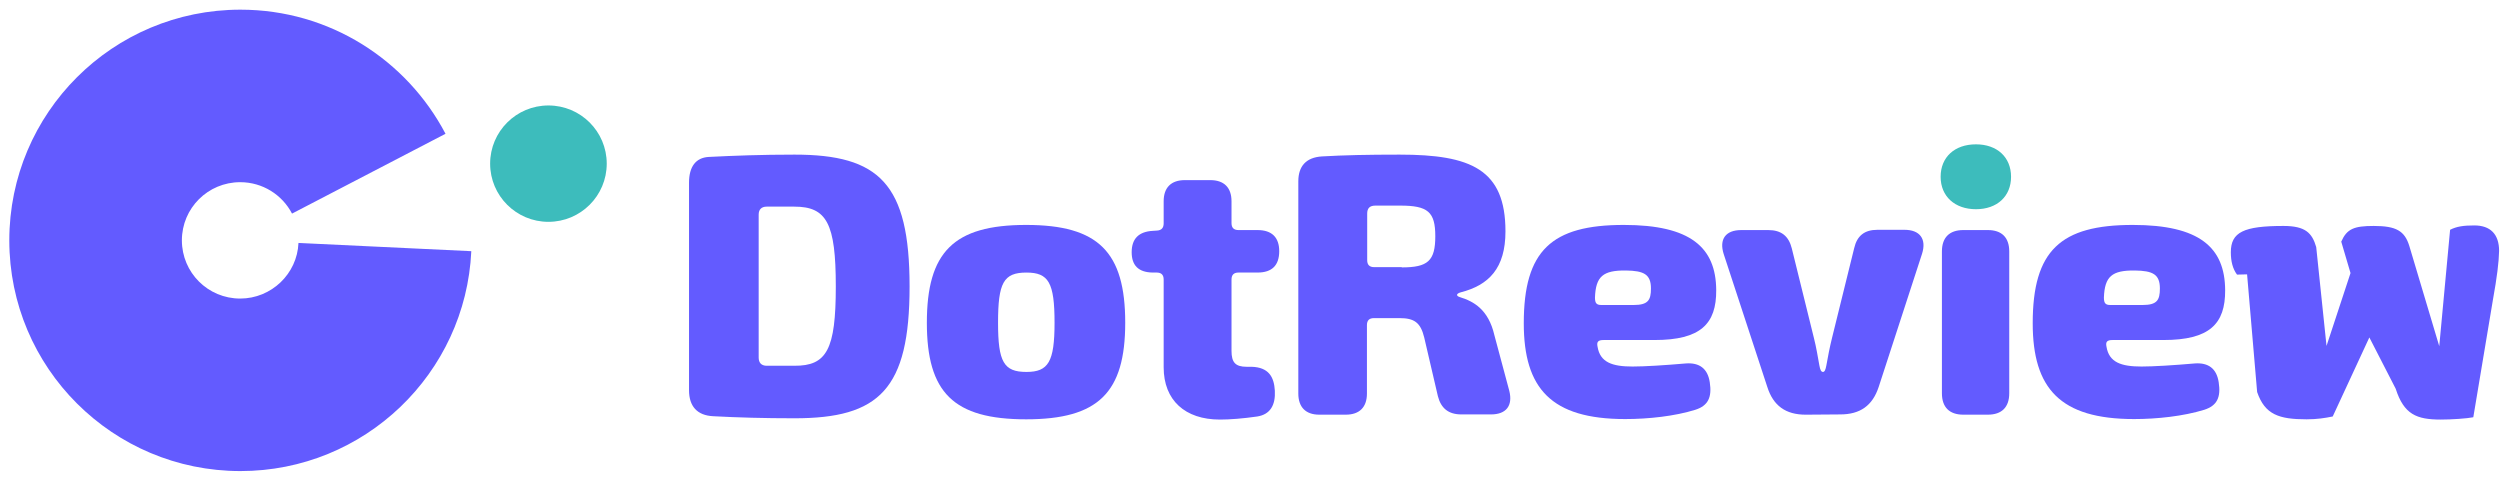 <svg width="245" height="48" viewBox="0 0 245 48" fill="none" xmlns="http://www.w3.org/2000/svg">
<g clip-path="url(#clip0_907_20529)">
<path d="M69.901 40.79C68.308 40.714 67.524 39.806 67.524 38.241V17.904C67.524 16.339 68.182 15.456 69.446 15.38C71.948 15.254 74.603 15.153 77.864 15.153C86.156 15.153 89.139 17.979 89.139 28.073C89.139 38.166 86.156 40.992 77.864 40.992C74.856 40.992 72.277 40.916 69.901 40.79ZM81.909 28.073C81.909 21.89 81.024 20.25 77.839 20.25C76.903 20.25 75.993 20.25 75.134 20.25C74.628 20.25 74.35 20.528 74.35 21.032V35.037C74.35 35.541 74.603 35.819 75.083 35.844C75.943 35.844 76.878 35.844 77.839 35.844C81.024 35.869 81.909 34.255 81.909 28.073Z" fill="#635BFF"/>
<path d="M90.832 31.631C90.832 24.717 93.436 22.043 100.565 22.043C107.643 22.043 110.272 24.692 110.272 31.631C110.272 38.469 107.643 41.093 100.565 41.093C93.436 41.093 90.832 38.469 90.832 31.631ZM103.346 31.631C103.346 27.695 102.764 26.711 100.59 26.711C98.34 26.711 97.809 27.72 97.809 31.631C97.809 35.466 98.365 36.45 100.59 36.45C102.739 36.45 103.346 35.466 103.346 31.631Z" fill="#635BFF"/>
<path d="M119.55 41.118C116.137 41.118 114.039 39.226 114.039 35.996V27.392C114.039 26.938 113.812 26.71 113.356 26.71H112.952C111.562 26.685 110.904 26.004 110.904 24.717C110.904 23.38 111.612 22.698 112.977 22.623L113.382 22.597C113.837 22.572 114.039 22.32 114.039 21.891V19.721C114.039 18.384 114.772 17.652 116.112 17.652H118.615C119.955 17.652 120.688 18.384 120.688 19.721V21.866C120.688 22.32 120.915 22.547 121.37 22.547H123.241C124.656 22.547 125.364 23.279 125.364 24.616C125.364 26.004 124.656 26.71 123.241 26.71H121.37C120.915 26.71 120.688 26.938 120.688 27.392V34.381C120.688 35.517 121.067 35.945 122.179 35.945H122.66C124.303 35.996 124.859 36.904 124.935 38.292C125.01 39.705 124.48 40.614 123.216 40.816C121.825 41.017 120.536 41.118 119.55 41.118Z" fill="#635BFF"/>
<path d="M127.235 38.569V17.777C127.235 16.289 127.994 15.431 129.536 15.33C131.735 15.204 133.985 15.153 137.17 15.153C144.148 15.153 147.535 16.592 147.535 22.673C147.535 26.281 145.917 27.946 143.136 28.653C142.706 28.779 142.656 29.006 143.111 29.132C144.4 29.536 145.866 30.318 146.448 32.841L147.914 38.317C148.268 39.755 147.611 40.613 146.119 40.613H143.212C141.948 40.613 141.215 40.008 140.912 38.822L139.572 33.068C139.218 31.605 138.586 31.176 137.17 31.176H134.642C134.187 31.176 133.96 31.403 133.96 31.857V38.569C133.96 39.907 133.227 40.638 131.887 40.638H129.283C127.968 40.638 127.235 39.907 127.235 38.569ZM137.372 26.205C139.926 26.205 140.659 25.575 140.659 23.152C140.659 20.755 139.926 20.149 137.221 20.149C136.412 20.149 135.578 20.149 134.794 20.149C134.238 20.149 133.985 20.402 133.985 20.932V25.499C133.985 25.953 134.212 26.18 134.668 26.18H137.372V26.205Z" fill="#635BFF"/>
<path d="M159.265 41.068C152.01 41.068 149.33 38.065 149.33 31.681C149.33 24.541 152.06 22.043 159.138 22.043C165.661 22.043 168.163 24.238 168.189 28.426C168.214 31.757 166.647 33.322 162.147 33.322H157.167C156.61 33.322 156.459 33.498 156.56 33.977C156.813 35.517 158.001 35.92 159.998 35.92C161.161 35.92 163.183 35.794 165.206 35.618C166.546 35.517 167.354 36.122 167.557 37.46C167.784 38.923 167.405 39.756 166.141 40.159C164.119 40.79 161.54 41.068 159.265 41.068ZM160.099 29.89C161.515 29.89 161.793 29.41 161.793 28.275C161.793 26.887 161.11 26.534 159.341 26.509C157.091 26.483 156.383 27.089 156.307 29.158C156.307 29.713 156.459 29.89 156.939 29.89H160.099Z" fill="#635BFF"/>
<path d="M176.96 40.639C174.988 40.639 173.775 39.755 173.193 37.913L168.921 24.893C168.466 23.455 169.098 22.547 170.64 22.547H173.294C174.558 22.547 175.291 23.127 175.595 24.338L177.769 33.144C177.996 34.028 178.148 34.986 178.3 35.819C178.375 36.248 178.476 36.45 178.653 36.45C178.805 36.45 178.906 36.248 178.982 35.819C179.134 34.961 179.311 34.028 179.538 33.119L181.712 24.313C181.991 23.102 182.724 22.521 183.987 22.521H186.642C188.159 22.521 188.816 23.43 188.361 24.868L184.114 37.913C183.507 39.755 182.294 40.613 180.347 40.613L176.96 40.639Z" fill="#635BFF"/>
<path d="M192.406 40.638C191.041 40.638 190.308 39.907 190.308 38.544V24.641C190.308 23.278 191.041 22.546 192.406 22.546H194.807C196.173 22.546 196.906 23.278 196.906 24.641V38.544C196.906 39.907 196.173 40.638 194.807 40.638H192.406Z" fill="#635BFF"/>
<path d="M190.182 17.324C190.182 15.406 191.547 14.145 193.645 14.145C195.718 14.145 197.083 15.406 197.083 17.324C197.083 19.241 195.718 20.503 193.645 20.503C191.572 20.503 190.182 19.241 190.182 17.324Z" fill="#3DBCBC"/>
<path d="M209.141 41.068C201.886 41.068 199.206 38.065 199.206 31.681C199.206 24.541 201.936 22.043 209.015 22.043C215.538 22.043 218.04 24.238 218.065 28.426C218.091 31.757 216.522 33.322 212.023 33.322H207.043C206.487 33.322 206.335 33.498 206.436 33.977C206.689 35.517 207.877 35.92 209.874 35.92C211.037 35.92 213.059 35.794 215.082 35.618C216.422 35.517 217.231 36.122 217.432 37.46C217.661 38.923 217.282 39.756 216.017 40.159C213.969 40.79 211.391 41.068 209.141 41.068ZM209.975 29.89C211.391 29.89 211.669 29.41 211.669 28.275C211.669 26.887 210.986 26.534 209.217 26.509C206.967 26.483 206.259 27.089 206.183 29.158C206.183 29.713 206.335 29.89 206.815 29.89H209.975Z" fill="#635BFF"/>
<path d="M244.306 29.384L242.384 40.891C241.776 41.017 240.235 41.118 239.199 41.118C236.821 41.118 235.584 40.613 234.775 38.09L232.196 33.069L228.607 40.815C227.873 40.966 227.064 41.093 226.053 41.093C223.348 41.093 221.959 40.638 221.199 38.418L220.214 26.887L219.228 26.912C218.798 26.331 218.622 25.6 218.622 24.716C218.622 22.748 219.885 22.143 223.778 22.143C225.927 22.143 226.584 22.824 226.989 24.212L227.999 33.901L230.351 26.76L229.442 23.682C229.996 22.42 230.704 22.143 232.626 22.143C234.825 22.143 235.659 22.622 236.115 24.111L239.047 33.926L240.109 22.521C240.74 22.193 241.423 22.092 242.485 22.092C244.052 22.092 244.912 22.95 244.912 24.59C244.886 25.701 244.711 27.139 244.306 29.384Z" fill="#635BFF"/>
<path d="M53.746 21.74C56.902 21.74 59.46 19.186 59.46 16.037C59.46 12.888 56.902 10.335 53.746 10.335C50.591 10.335 48.033 12.888 48.033 16.037C48.033 19.186 50.591 21.74 53.746 21.74Z" fill="#3DBCBC"/>
<path d="M29.251 23.809C29.124 26.836 26.596 29.259 23.538 29.259C20.378 29.259 17.824 26.71 17.824 23.556C17.824 20.402 20.378 17.854 23.538 17.854C25.737 17.854 27.658 19.09 28.619 20.932L43.66 13.11C39.868 5.893 32.31 0.948 23.563 0.948C11.049 0.948 0.912 11.066 0.912 23.556C0.912 36.046 11.049 46.165 23.563 46.165C35.722 46.165 45.632 36.602 46.188 24.616L29.251 23.809Z" fill="#635BFF"/>
</g>
<defs>
<clipPath id="clip0_907_20529">
<rect width="244" height="47" fill="white" transform="translate(0.912 0.948)"/>
</clipPath>
</defs>
</svg>
